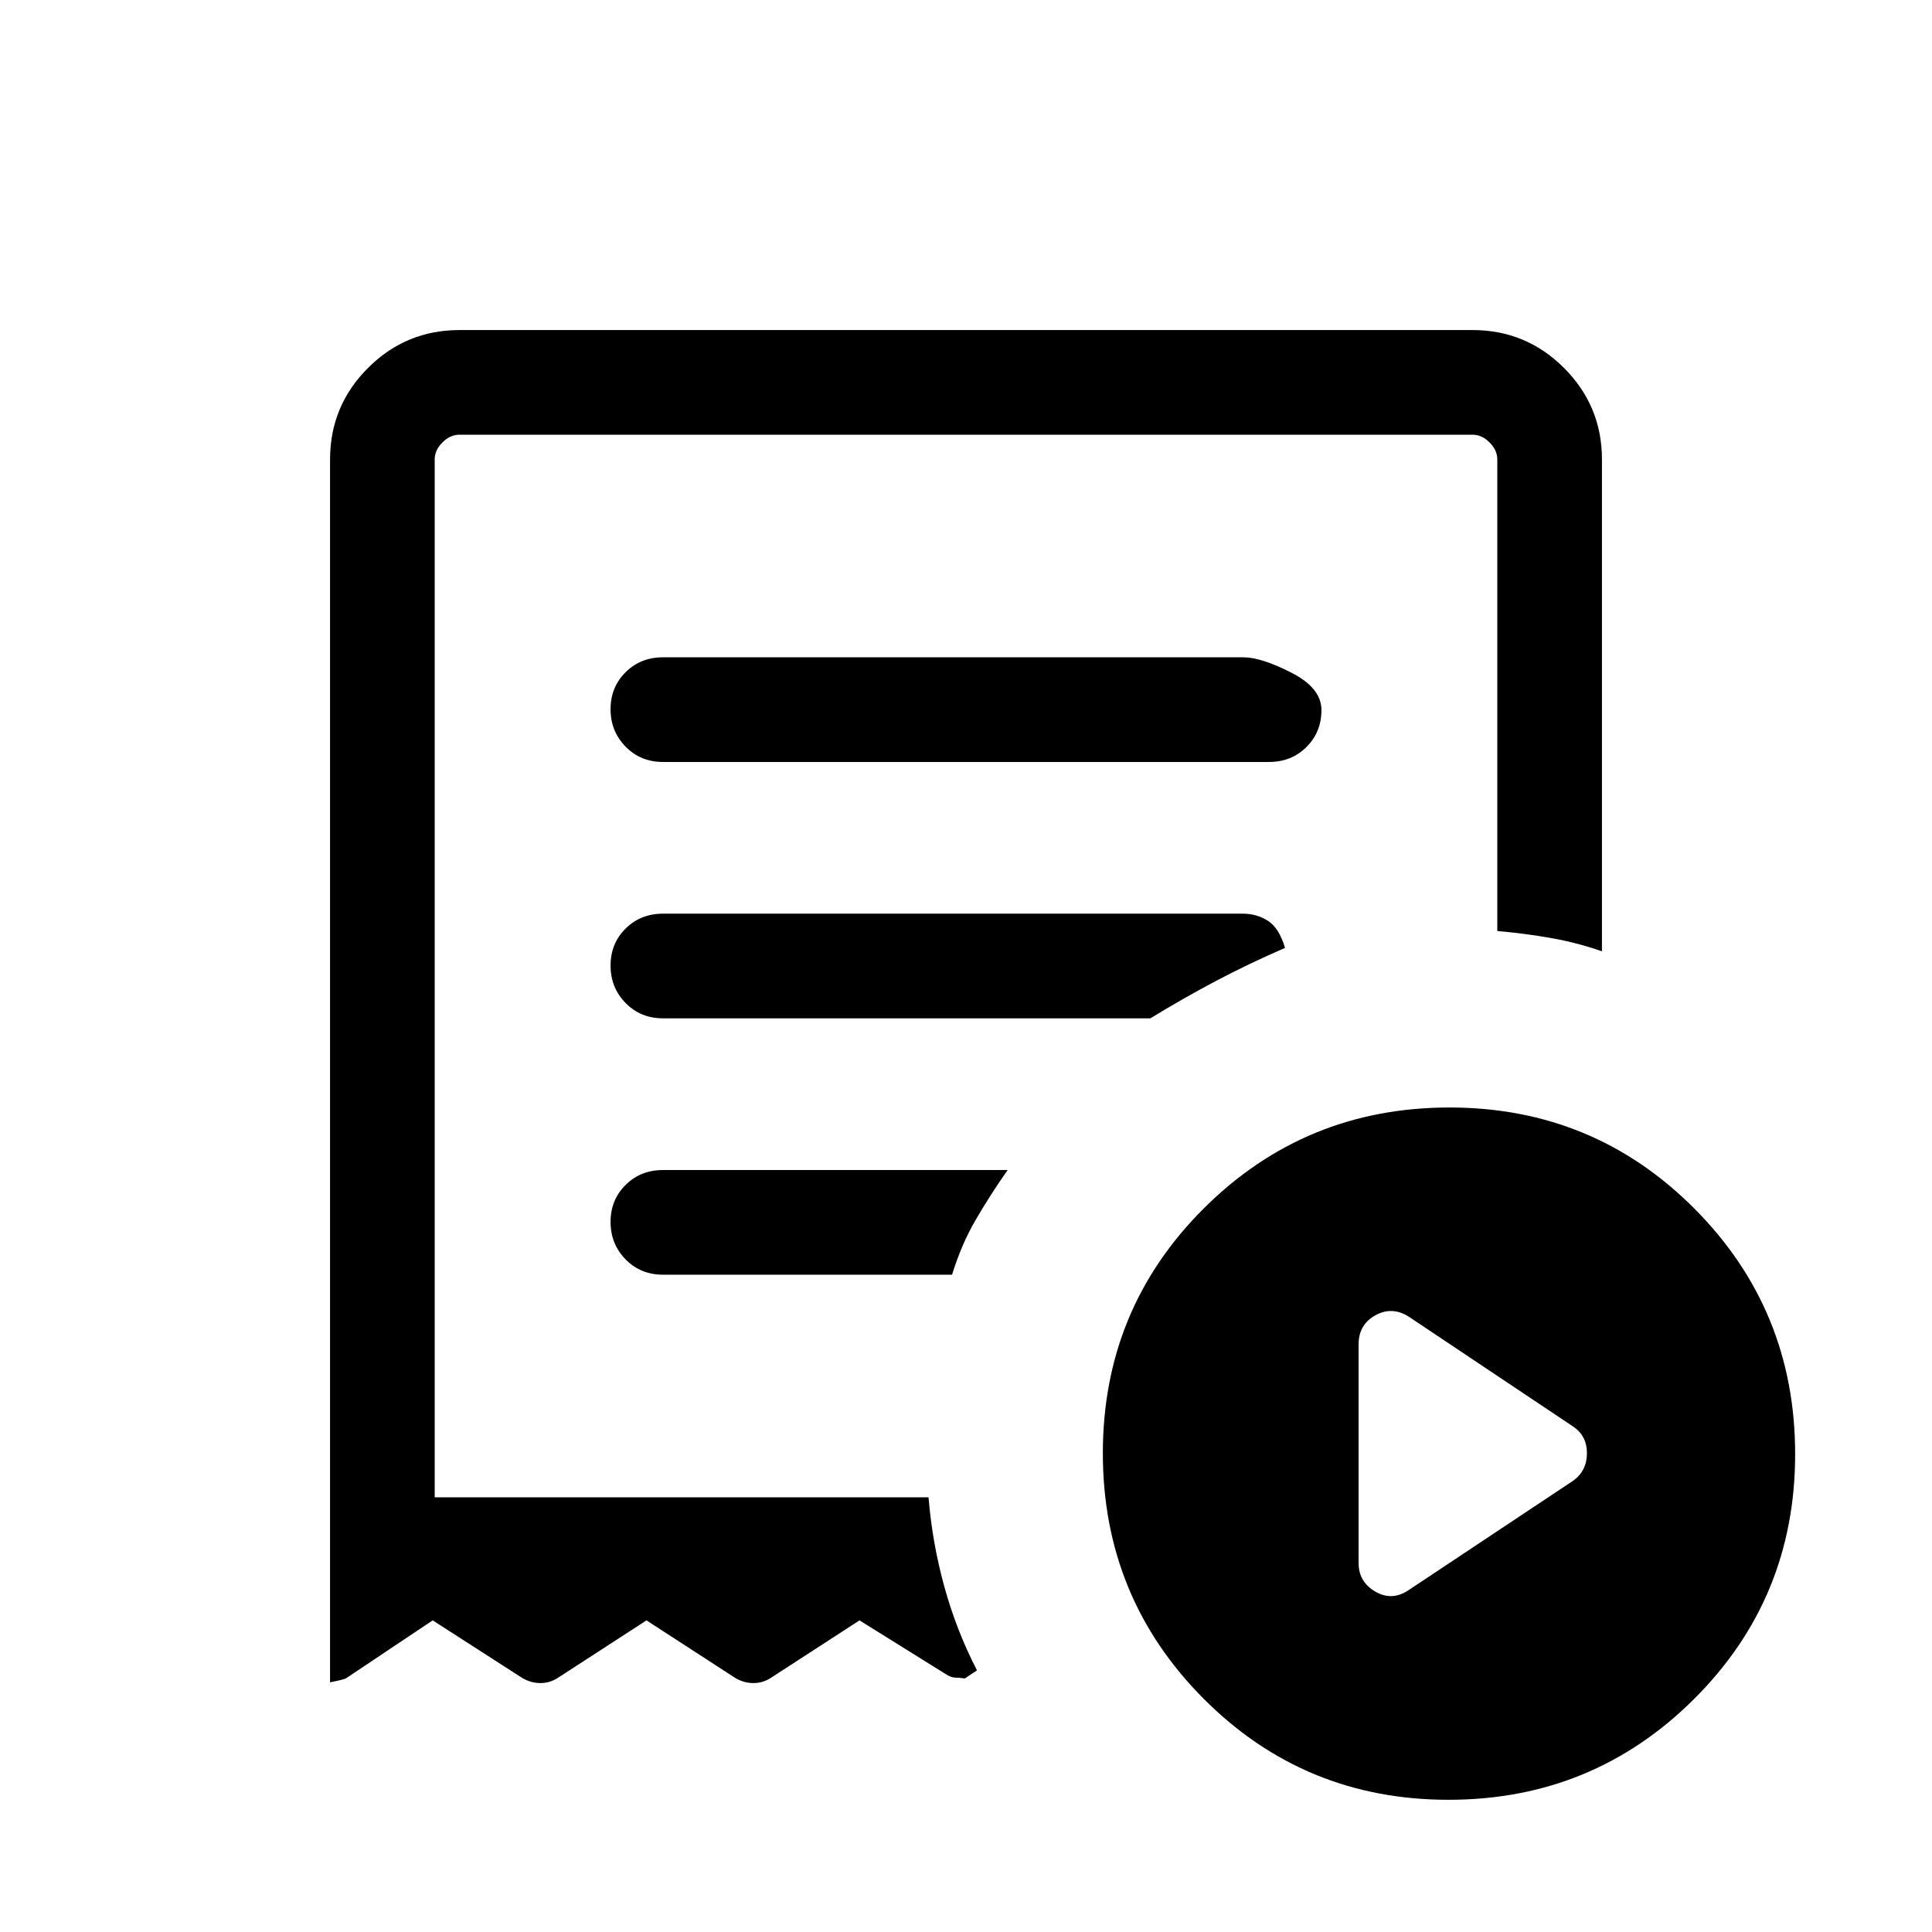 <svg xmlns="http://www.w3.org/2000/svg" height="20" viewBox="0 -960 960 960" width="20"><path d="m700-169.924 81.691-54.307q6.846-4.972 6.846-13.64 0-8.667-6.846-13.283l-81.495-54.478q-8.427-5.444-16.773-.807t-8.346 14.44v108.614q0 9.434 8.33 14.256 8.33 4.821 16.593-.795ZM329.385-581.385h301.23q11.069 0 18.534-7.405 7.465-7.404 7.465-18.384 0-10.979-14.965-18.594-14.966-7.616-23.727-7.616H329.385q-11.069 0-18.534 7.405-7.465 7.405-7.465 18.384 0 10.98 7.465 18.595 7.465 7.615 18.534 7.615ZM719.774-65.694q-71.696 0-121.735-50.264-50.038-50.264-50.038-121.96 0-71.697 50.265-121.735 50.264-50.038 121.96-50.038t121.735 50.264q50.038 50.265 50.038 121.961t-50.265 121.734q-50.264 50.038-121.96 50.038Zm-555.773-58.385v-607.612q0-26.623 18.843-45.465 18.842-18.843 45.465-18.843h503.382q26.623 0 45.465 18.843 18.843 18.842 18.843 45.465v244.383q-12.385-4.307-25.225-6.576-12.84-2.27-26.774-3.5v-234.307q0-4.616-3.846-8.463-3.847-3.846-8.463-3.846H228.309q-4.616 0-8.463 3.846-3.846 3.847-3.846 8.463V-216h245.385q1.846 22.692 7.887 44.537 6.042 21.846 16.189 41.461l-6 4q-3.077-.384-4.961-.423-1.885-.038-4.266-1.54l-43.157-26.882-44.231 28.692q-3.867 2.461-8.51 2.461t-8.874-2.461l-44.231-28.692-44.23 28.692q-3.867 2.461-8.511 2.461-4.643 0-8.874-2.461l-44.615-28.692-42.923 28.692q-1.154.769-8.077 2.076Zm165.384-202.537h143.693q4.615-15 11.769-27.307 7.153-12.308 15.846-24.692H329.385q-11.069 0-18.534 7.405-7.465 7.404-7.465 18.384 0 10.979 7.465 18.594 7.465 7.616 18.534 7.616Zm0-127.385h242.232q16.768-10.23 32.729-18.652 15.96-8.423 34.19-16.346-3-10-8.577-13.5-5.576-3.5-12.287-3.5H329.385q-11.069 0-18.534 7.404-7.465 7.405-7.465 18.384 0 10.98 7.465 18.595 7.465 7.615 18.534 7.615ZM216-216v-528 528Z"/></svg>